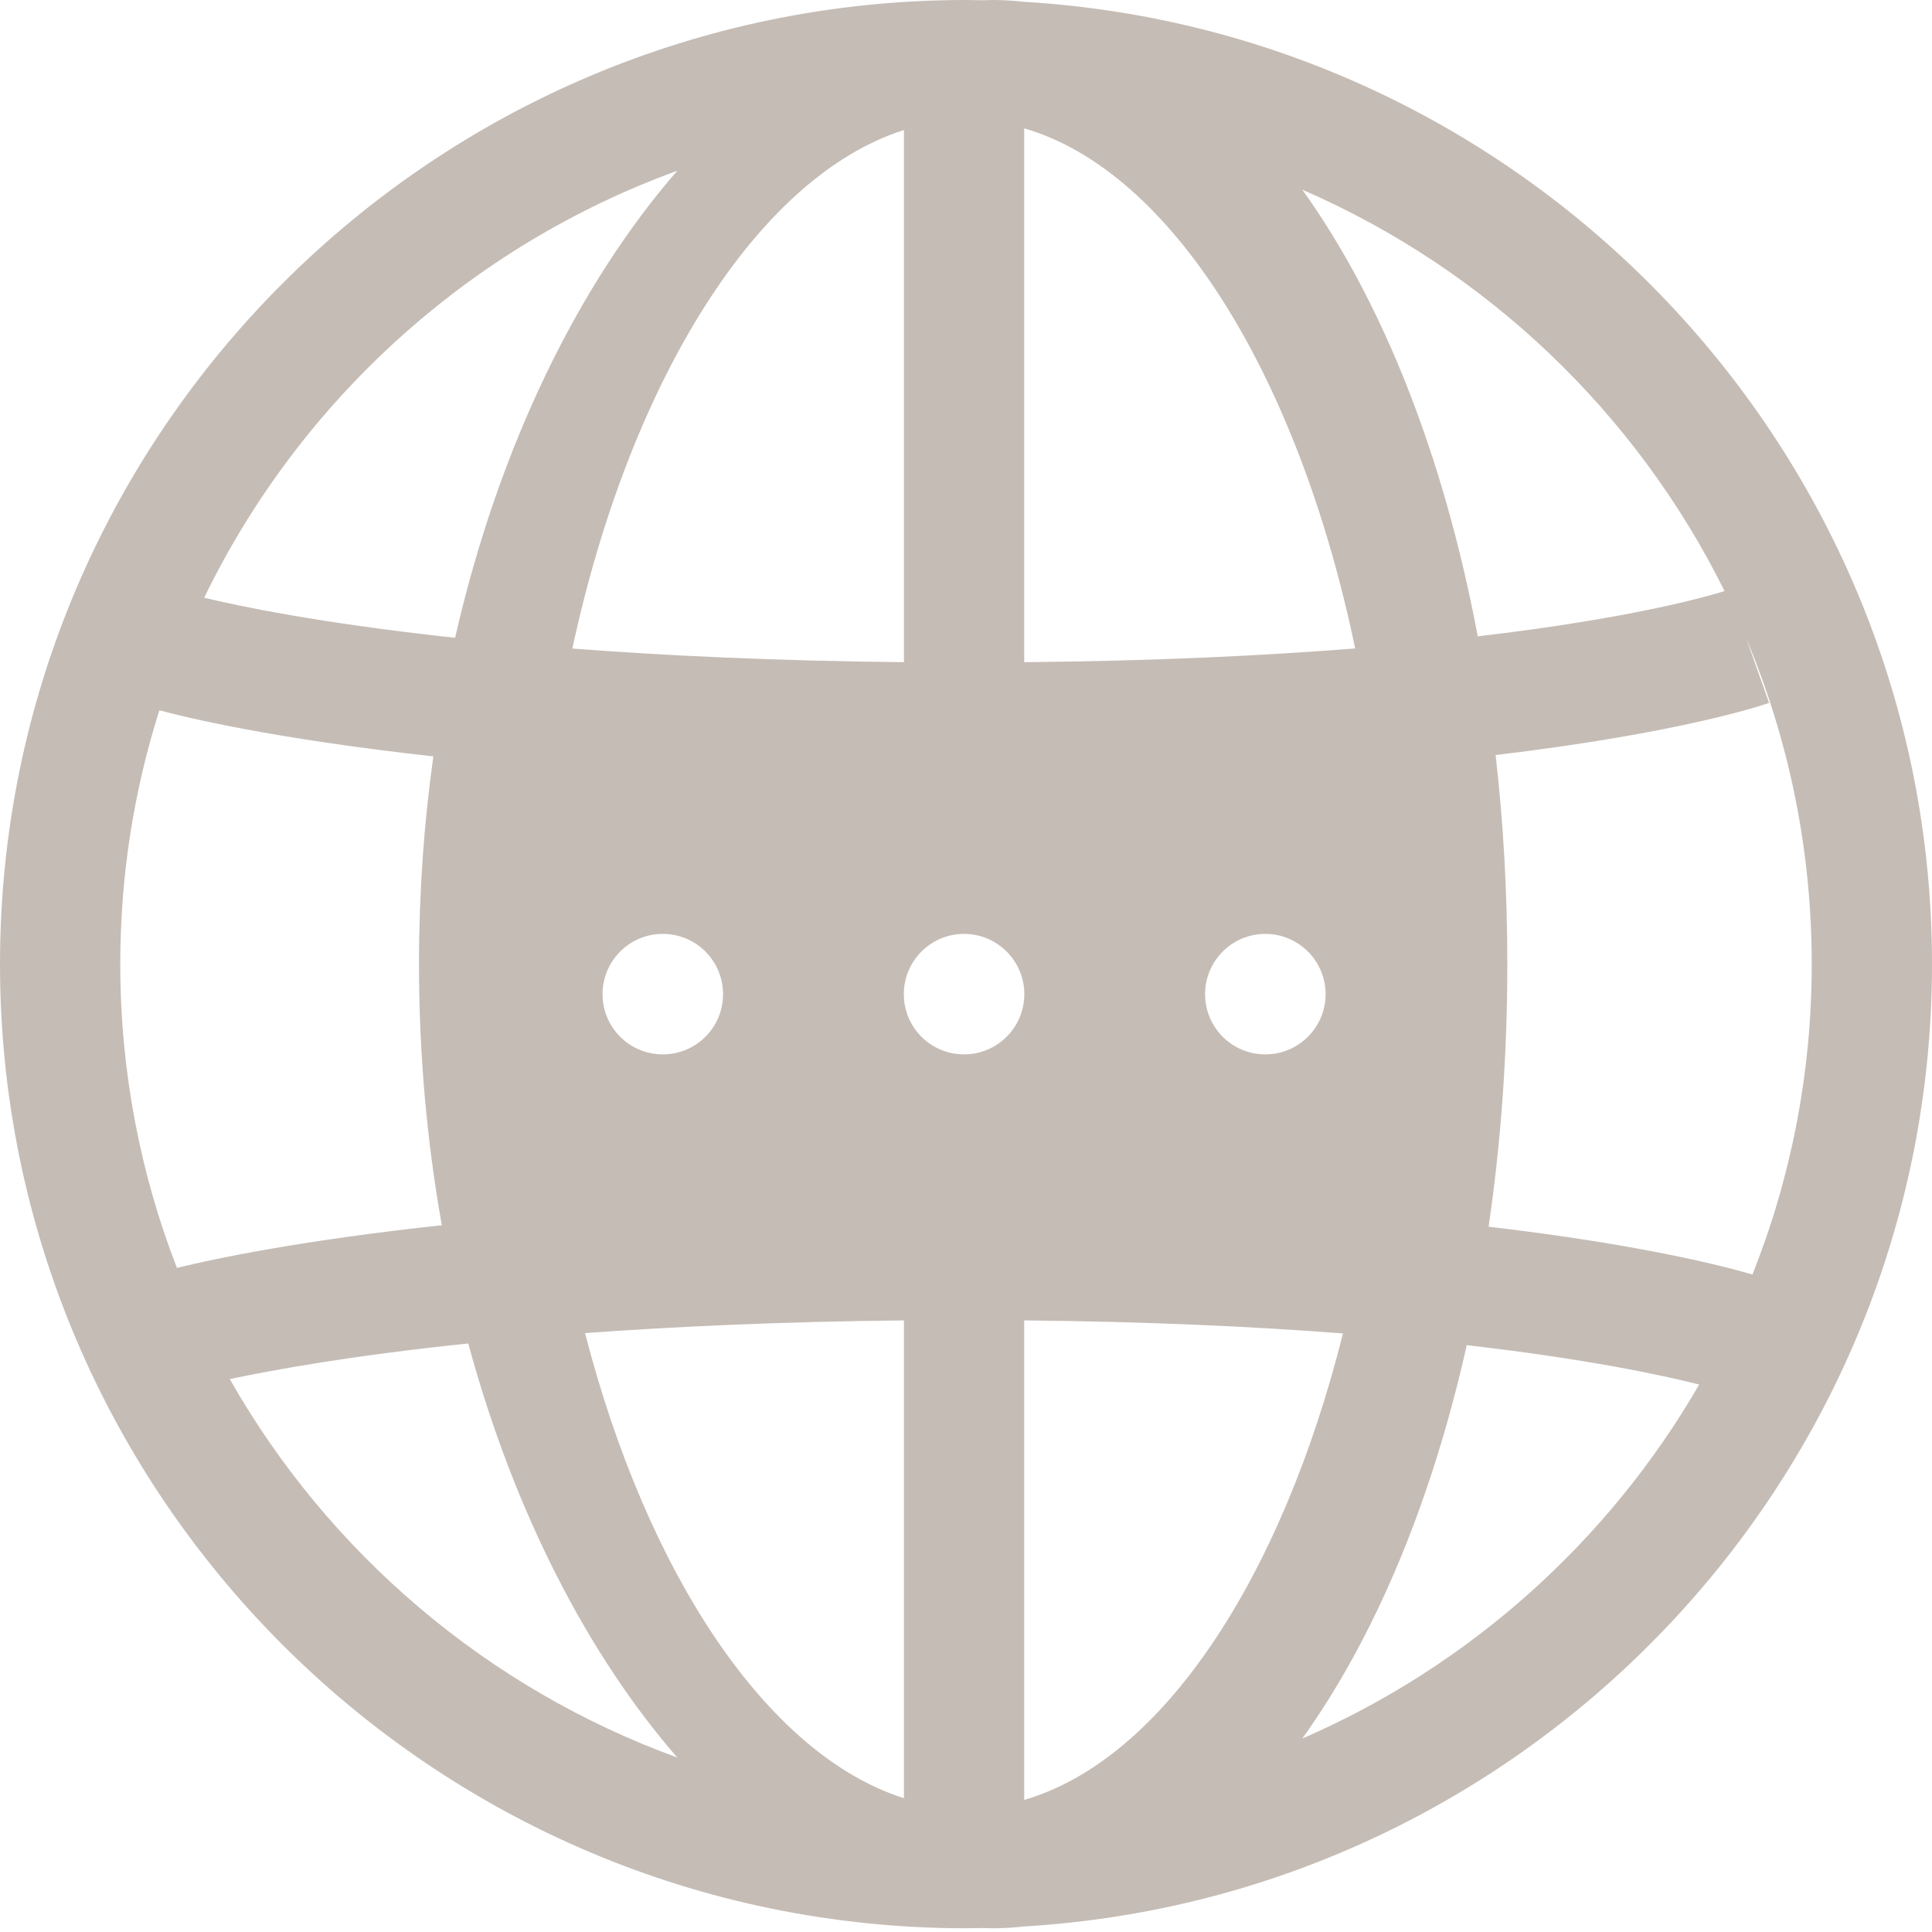 
<svg width="16px" height="16px" viewBox="0 0 16 16" version="1.1" xmlns="http://www.w3.org/2000/svg" xmlns:xlink="http://www.w3.org/1999/xlink">
    <!-- Generator: Sketch 39.1 (31720) - http://www.bohemiancoding.com/sketch -->
    <desc>Created with Sketch.</desc>
    <defs></defs>
    <path d="M8.141,0.002 L8.218,0 C8.306,0 8.393,0.005 8.48,0.015 C12.668,0.263 16,3.743 16,7.984 C16,12.226 12.668,15.706 8.48,15.954 C8.393,15.964 8.306,15.969 8.218,15.969 L8.141,15.967 L8,15.969 C3.589,15.969 0,12.387 0,7.984 C0,3.582 3.589,0 8,0 L8.141,0.002 Z M8.482,10.935 L8.482,14.906 C9.624,14.575 10.613,13.073 11.122,11.043 C10.386,10.986 9.511,10.945 8.482,10.935 L8.482,10.935 Z M7.486,10.935 C6.468,10.945 5.59,10.986 4.845,11.04 C5.362,13.043 6.357,14.534 7.486,14.892 L7.486,10.935 Z M3.878,11.126 C2.916,11.226 2.266,11.344 1.903,11.421 C2.72,12.86 4.033,13.982 5.609,14.555 C4.872,13.708 4.257,12.524 3.878,11.126 L3.878,11.126 Z M12.147,11.14 C11.854,12.447 11.381,13.567 10.785,14.398 C12.17,13.797 13.323,12.762 14.072,11.466 C13.759,11.387 13.138,11.254 12.147,11.14 L12.147,11.14 Z M14.462,5.288 L14.651,5.821 C14.606,5.837 13.93,6.069 12.386,6.253 C12.45,6.809 12.483,7.388 12.483,7.984 C12.483,8.741 12.429,9.47 12.328,10.159 C13.548,10.302 14.239,10.475 14.513,10.555 C14.83,9.759 15.004,8.892 15.004,7.984 C15.004,7.029 14.811,6.118 14.462,5.288 L14.462,5.288 Z M1.32,5.882 C1.109,6.546 0.996,7.252 0.996,7.984 C0.996,8.871 1.162,9.719 1.465,10.5 C1.785,10.422 2.499,10.272 3.659,10.147 C3.537,9.462 3.47,8.737 3.47,7.984 C3.47,7.392 3.511,6.817 3.589,6.264 C2.24,6.115 1.513,5.935 1.32,5.882 L1.32,5.882 Z M8.482,1.063 L8.482,5.484 C9.561,5.474 10.469,5.43 11.223,5.37 C10.754,3.117 9.706,1.417 8.482,1.063 L8.482,1.063 Z M7.486,1.077 C6.276,1.46 5.219,3.147 4.74,5.371 C5.507,5.43 6.42,5.473 7.486,5.484 L7.486,1.077 Z M5.609,1.414 C3.889,2.039 2.482,3.319 1.691,4.95 C1.963,5.016 2.641,5.16 3.769,5.282 C4.131,3.693 4.796,2.348 5.609,1.414 L5.609,1.414 Z M10.785,1.571 C11.448,2.494 11.957,3.774 12.238,5.27 C13.499,5.122 14.13,4.943 14.282,4.895 C13.549,3.416 12.307,2.231 10.785,1.571 Z M5.489,8.732 C5.765,8.732 5.988,8.509 5.988,8.233 C5.988,7.958 5.765,7.734 5.489,7.734 C5.213,7.734 4.99,7.958 4.99,8.233 C4.99,8.509 5.213,8.732 5.489,8.732 Z M10.479,8.732 C10.754,8.732 10.978,8.509 10.978,8.233 C10.978,7.958 10.754,7.734 10.479,7.734 C10.203,7.734 9.98,7.958 9.98,8.233 C9.98,8.509 10.203,8.732 10.479,8.732 Z M7.984,8.732 C8.259,8.732 8.483,8.509 8.483,8.233 C8.483,7.958 8.259,7.734 7.984,7.734 C7.708,7.734 7.485,7.958 7.485,8.233 C7.485,8.509 7.708,8.732 7.984,8.732 Z" id="Combined-Shape" stroke="none" fill="#C5BCB5" fill-rule="evenodd"></path>
</svg>